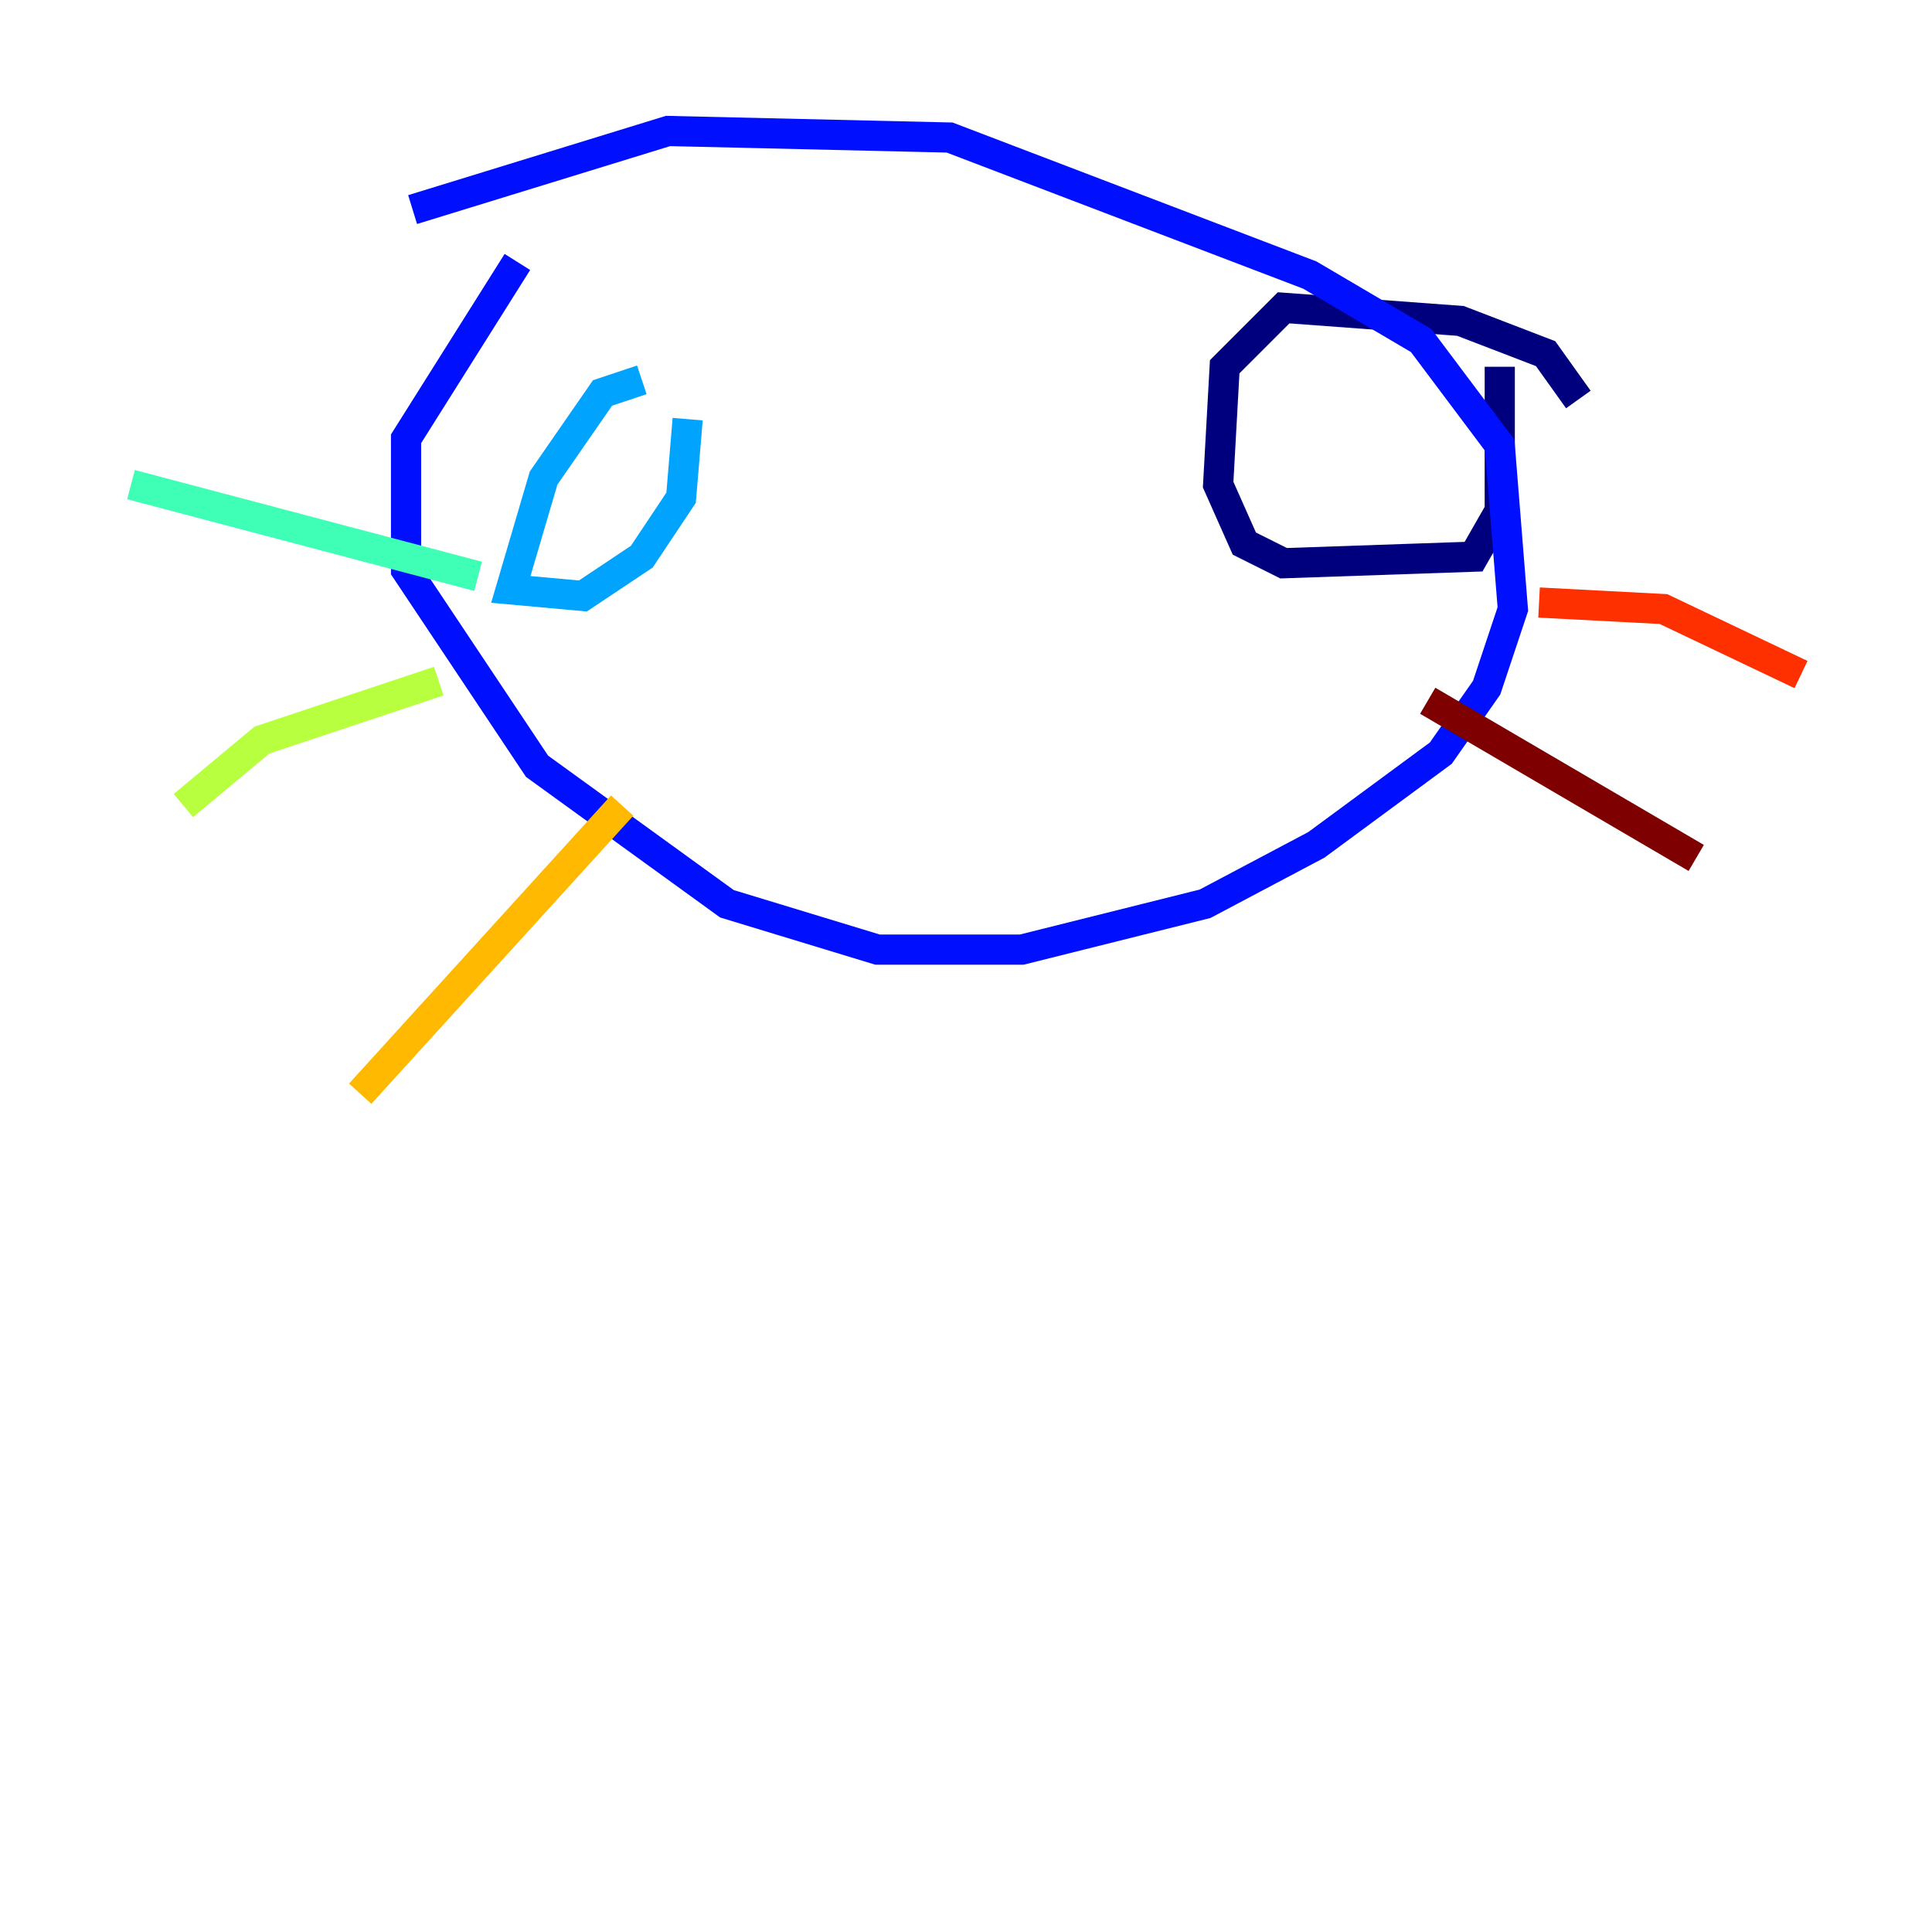 <?xml version="1.0" encoding="utf-8" ?>
<svg baseProfile="tiny" height="128" version="1.2" viewBox="0,0,128,128" width="128" xmlns="http://www.w3.org/2000/svg" xmlns:ev="http://www.w3.org/2001/xml-events" xmlns:xlink="http://www.w3.org/1999/xlink"><defs /><polyline fill="none" points="104.57,26.468 102.4,23.43 96.759,21.261 85.044,20.393 81.139,24.298 80.705,32.108 82.441,36.014 85.044,37.315 97.627,36.881 99.363,33.844 99.363,24.298" stroke="#00007f" stroke-width="2" /><polyline fill="none" points="27.336,13.885 44.258,8.678 62.915,9.112 86.78,18.224 94.156,22.563 99.363,29.505 100.231,40.352 98.495,45.559 95.458,49.898 87.214,55.973 79.837,59.878 67.688,62.915 58.142,62.915 48.163,59.878 35.58,50.766 26.902,37.749 26.902,29.071 34.278,17.356" stroke="#0010ff" stroke-width="2" /><polyline fill="none" points="42.522,25.166 39.919,26.034 36.014,31.675 33.844,39.051 38.617,39.485 42.522,36.881 45.125,32.976 45.559,27.77" stroke="#00a4ff" stroke-width="2" /><polyline fill="none" points="31.675,38.183 8.678,32.108" stroke="#3fffb7" stroke-width="2" /><polyline fill="none" points="29.071,45.125 17.356,49.031 12.149,53.37" stroke="#b7ff3f" stroke-width="2" /><polyline fill="none" points="41.22,53.37 23.864,72.461" stroke="#ffb900" stroke-width="2" /><polyline fill="none" points="101.966,39.919 110.21,40.352 119.322,44.691" stroke="#ff3000" stroke-width="2" /><polyline fill="none" points="94.59,46.427 112.38,56.841" stroke="#7f0000" stroke-width="2" /></svg>